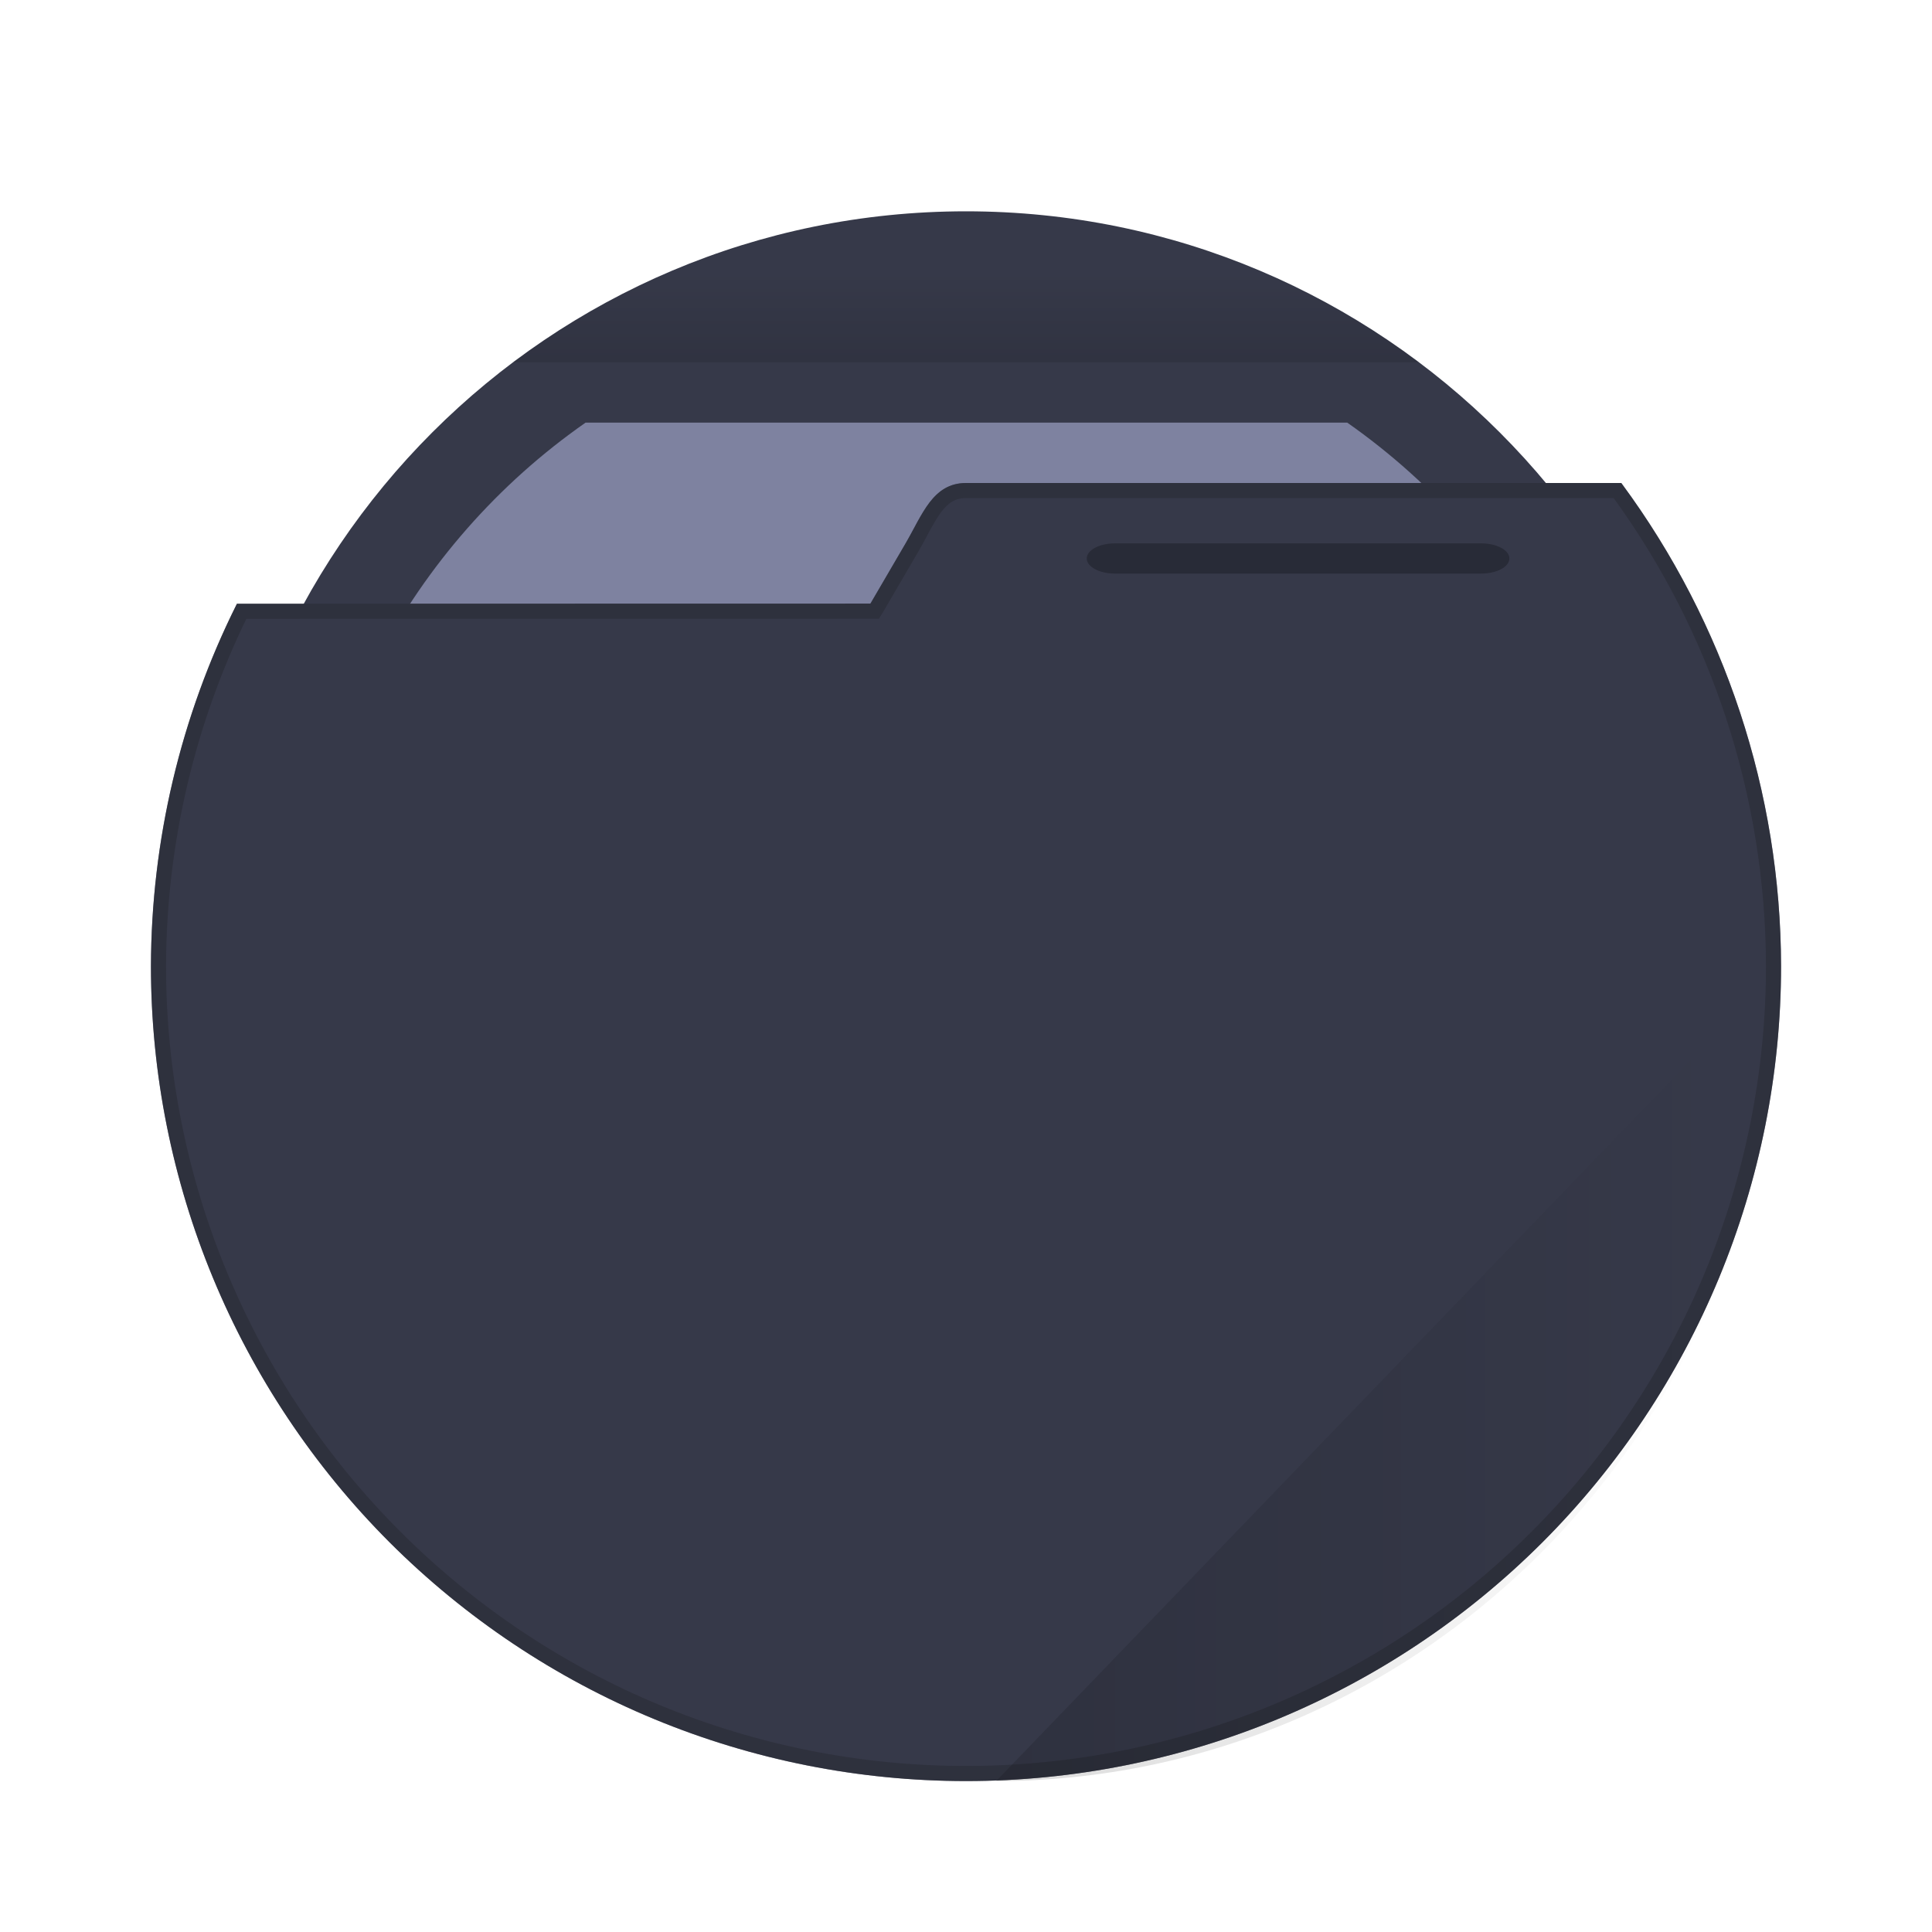 <?xml version="1.0" encoding="UTF-8"?>
<svg xmlns="http://www.w3.org/2000/svg" xmlns:xlink="http://www.w3.org/1999/xlink" width="64" height="64" viewBox="0 0 64 64">
<defs>
<filter id="filter-remove-color" x="0%" y="0%" width="100%" height="100%">
<feColorMatrix color-interpolation-filters="sRGB" values="0 0 0 0 1 0 0 0 0 1 0 0 0 0 1 0 0 0 1 0" />
</filter>
<mask id="mask-0">
<g filter="url(#filter-remove-color)">
<rect x="-6.4" y="-6.4" width="76.8" height="76.8" fill="rgb(0%, 0%, 0%)" fill-opacity="0.15"/>
</g>
</mask>
<linearGradient id="linear-pattern-0" gradientUnits="userSpaceOnUse" x1="31.983" y1="13" x2="31.983" y2="9">
<stop offset="0" stop-color="rgb(0%, 0%, 0%)" stop-opacity="1"/>
<stop offset="1" stop-color="rgb(0%, 0%, 0%)" stop-opacity="0"/>
</linearGradient>
<clipPath id="clip-0">
<rect x="0" y="0" width="64" height="64"/>
</clipPath>
<g id="source-533" clip-path="url(#clip-0)">
<path fill-rule="nonzero" fill="url(#linear-pattern-0)" d="M 31.984 7 C 26.578 7.02 21.324 8.773 17 12 L 47 12 C 42.668 8.766 37.398 7.012 31.984 7 Z M 31.984 7 "/>
</g>
<mask id="mask-1">
<g filter="url(#filter-remove-color)">
<rect x="-6.4" y="-6.4" width="76.8" height="76.8" fill="rgb(0%, 0%, 0%)" fill-opacity="0.25"/>
</g>
</mask>
<clipPath id="clip-1">
<rect x="0" y="0" width="64" height="64"/>
</clipPath>
<g id="source-539" clip-path="url(#clip-1)">
<path fill-rule="nonzero" fill="rgb(0%, 0%, 0%)" fill-opacity="1" d="M 49.066 18 L 36.934 18 C 36.418 18 36 18.223 36 18.5 C 36 18.777 36.418 19 36.934 19 L 49.066 19 C 49.582 19 50 18.777 50 18.5 C 50 18.223 49.582 18 49.066 18 Z M 49.066 18 "/>
</g>
<mask id="mask-2">
<g filter="url(#filter-remove-color)">
<rect x="-6.4" y="-6.4" width="76.8" height="76.8" fill="rgb(0%, 0%, 0%)" fill-opacity="0.15"/>
</g>
</mask>
<linearGradient id="linear-pattern-1" gradientUnits="userSpaceOnUse" x1="31.074" y1="44" x2="57.074" y2="44">
<stop offset="0" stop-color="rgb(0%, 0%, 0%)" stop-opacity="1"/>
<stop offset="1" stop-color="rgb(0%, 0%, 0%)" stop-opacity="0"/>
</linearGradient>
<clipPath id="clip-2">
<rect x="0" y="0" width="64" height="64"/>
</clipPath>
<g id="source-543" clip-path="url(#clip-2)">
<path fill-rule="nonzero" fill="url(#linear-pattern-1)" d="M 59 32 L 33 59 C 39.895 59 46.508 56.156 51.387 51.094 C 56.262 46.027 59 39.16 59 32 Z M 59 32 "/>
</g>
</defs>
<path fill-rule="nonzero" fill="rgb(21.176%, 22.353%, 28.627%)" fill-opacity="1" d="M 32 57 C 45.809 57 57 45.809 57 32 C 57 18.191 45.809 7 32 7 C 18.191 7 7 18.191 7 32 C 7 45.809 18.191 57 32 57 Z M 32 57 "/>
<path fill-rule="nonzero" fill="rgb(49.412%, 50.98%, 62.745%)" fill-opacity="1" d="M 19.398 14 C 16.5 16.023 14.133 18.719 12.5 21.852 C 10.863 24.984 10.004 28.465 10 32 C 10 37.836 12.316 43.43 16.445 47.555 C 18.488 49.598 20.91 51.219 23.582 52.324 C 26.25 53.43 29.109 54 32 54 C 37.836 54 43.43 51.684 47.555 47.555 C 51.684 43.43 54 37.836 54 32 C 53.996 28.469 53.145 24.988 51.516 21.855 C 49.883 18.723 47.52 16.027 44.629 14 Z M 19.398 14 "/>
<g mask="url(#mask-0)">
<use xlink:href="#source-533"/>
</g>
<path fill-rule="nonzero" fill="rgb(21.176%, 22.353%, 28.627%)" fill-opacity="1" d="M 31.996 16 C 30.895 16.004 30.559 17.043 29.996 18.004 L 28.832 19.996 L 7.848 20 C 5.984 23.727 5.012 27.832 5 32 C 5 39.16 7.844 46.027 12.906 51.094 C 15.414 53.598 18.391 55.59 21.668 56.945 C 24.941 58.301 28.453 59 32 59 C 39.16 59 46.027 56.156 51.094 51.094 C 56.156 46.027 59 39.16 59 32 C 58.988 26.238 57.133 20.633 53.707 16 Z M 31.996 16 "/>
<path fill="none" stroke-width="0.5" stroke-linecap="butt" stroke-linejoin="miter" stroke="rgb(16.078%, 16.863%, 20.392%)" stroke-opacity="0.55" stroke-miterlimit="4" d="M 30.215 18.129 C 30.309 17.965 30.402 17.793 30.488 17.633 C 30.527 17.555 30.57 17.477 30.609 17.406 C 30.738 17.176 30.859 16.969 30.992 16.793 C 31.254 16.457 31.547 16.25 32 16.25 L 53.582 16.25 C 56.93 20.82 58.738 26.336 58.75 32 C 58.75 39.094 55.93 45.898 50.914 50.914 C 45.898 55.934 39.094 58.75 32 58.75 C 28.488 58.75 25.008 58.059 21.762 56.715 C 18.52 55.371 15.57 53.398 13.086 50.914 C 8.07 45.898 5.25 39.094 5.25 32 C 5.262 27.926 6.203 23.906 8.004 20.25 L 28.836 20.246 L 28.977 20.246 L 29.051 20.125 Z M 30.215 18.129 "/>
<g mask="url(#mask-1)">
<use xlink:href="#source-539"/>
</g>
<g mask="url(#mask-2)">
<use xlink:href="#source-543"/>
</g>
</svg>

